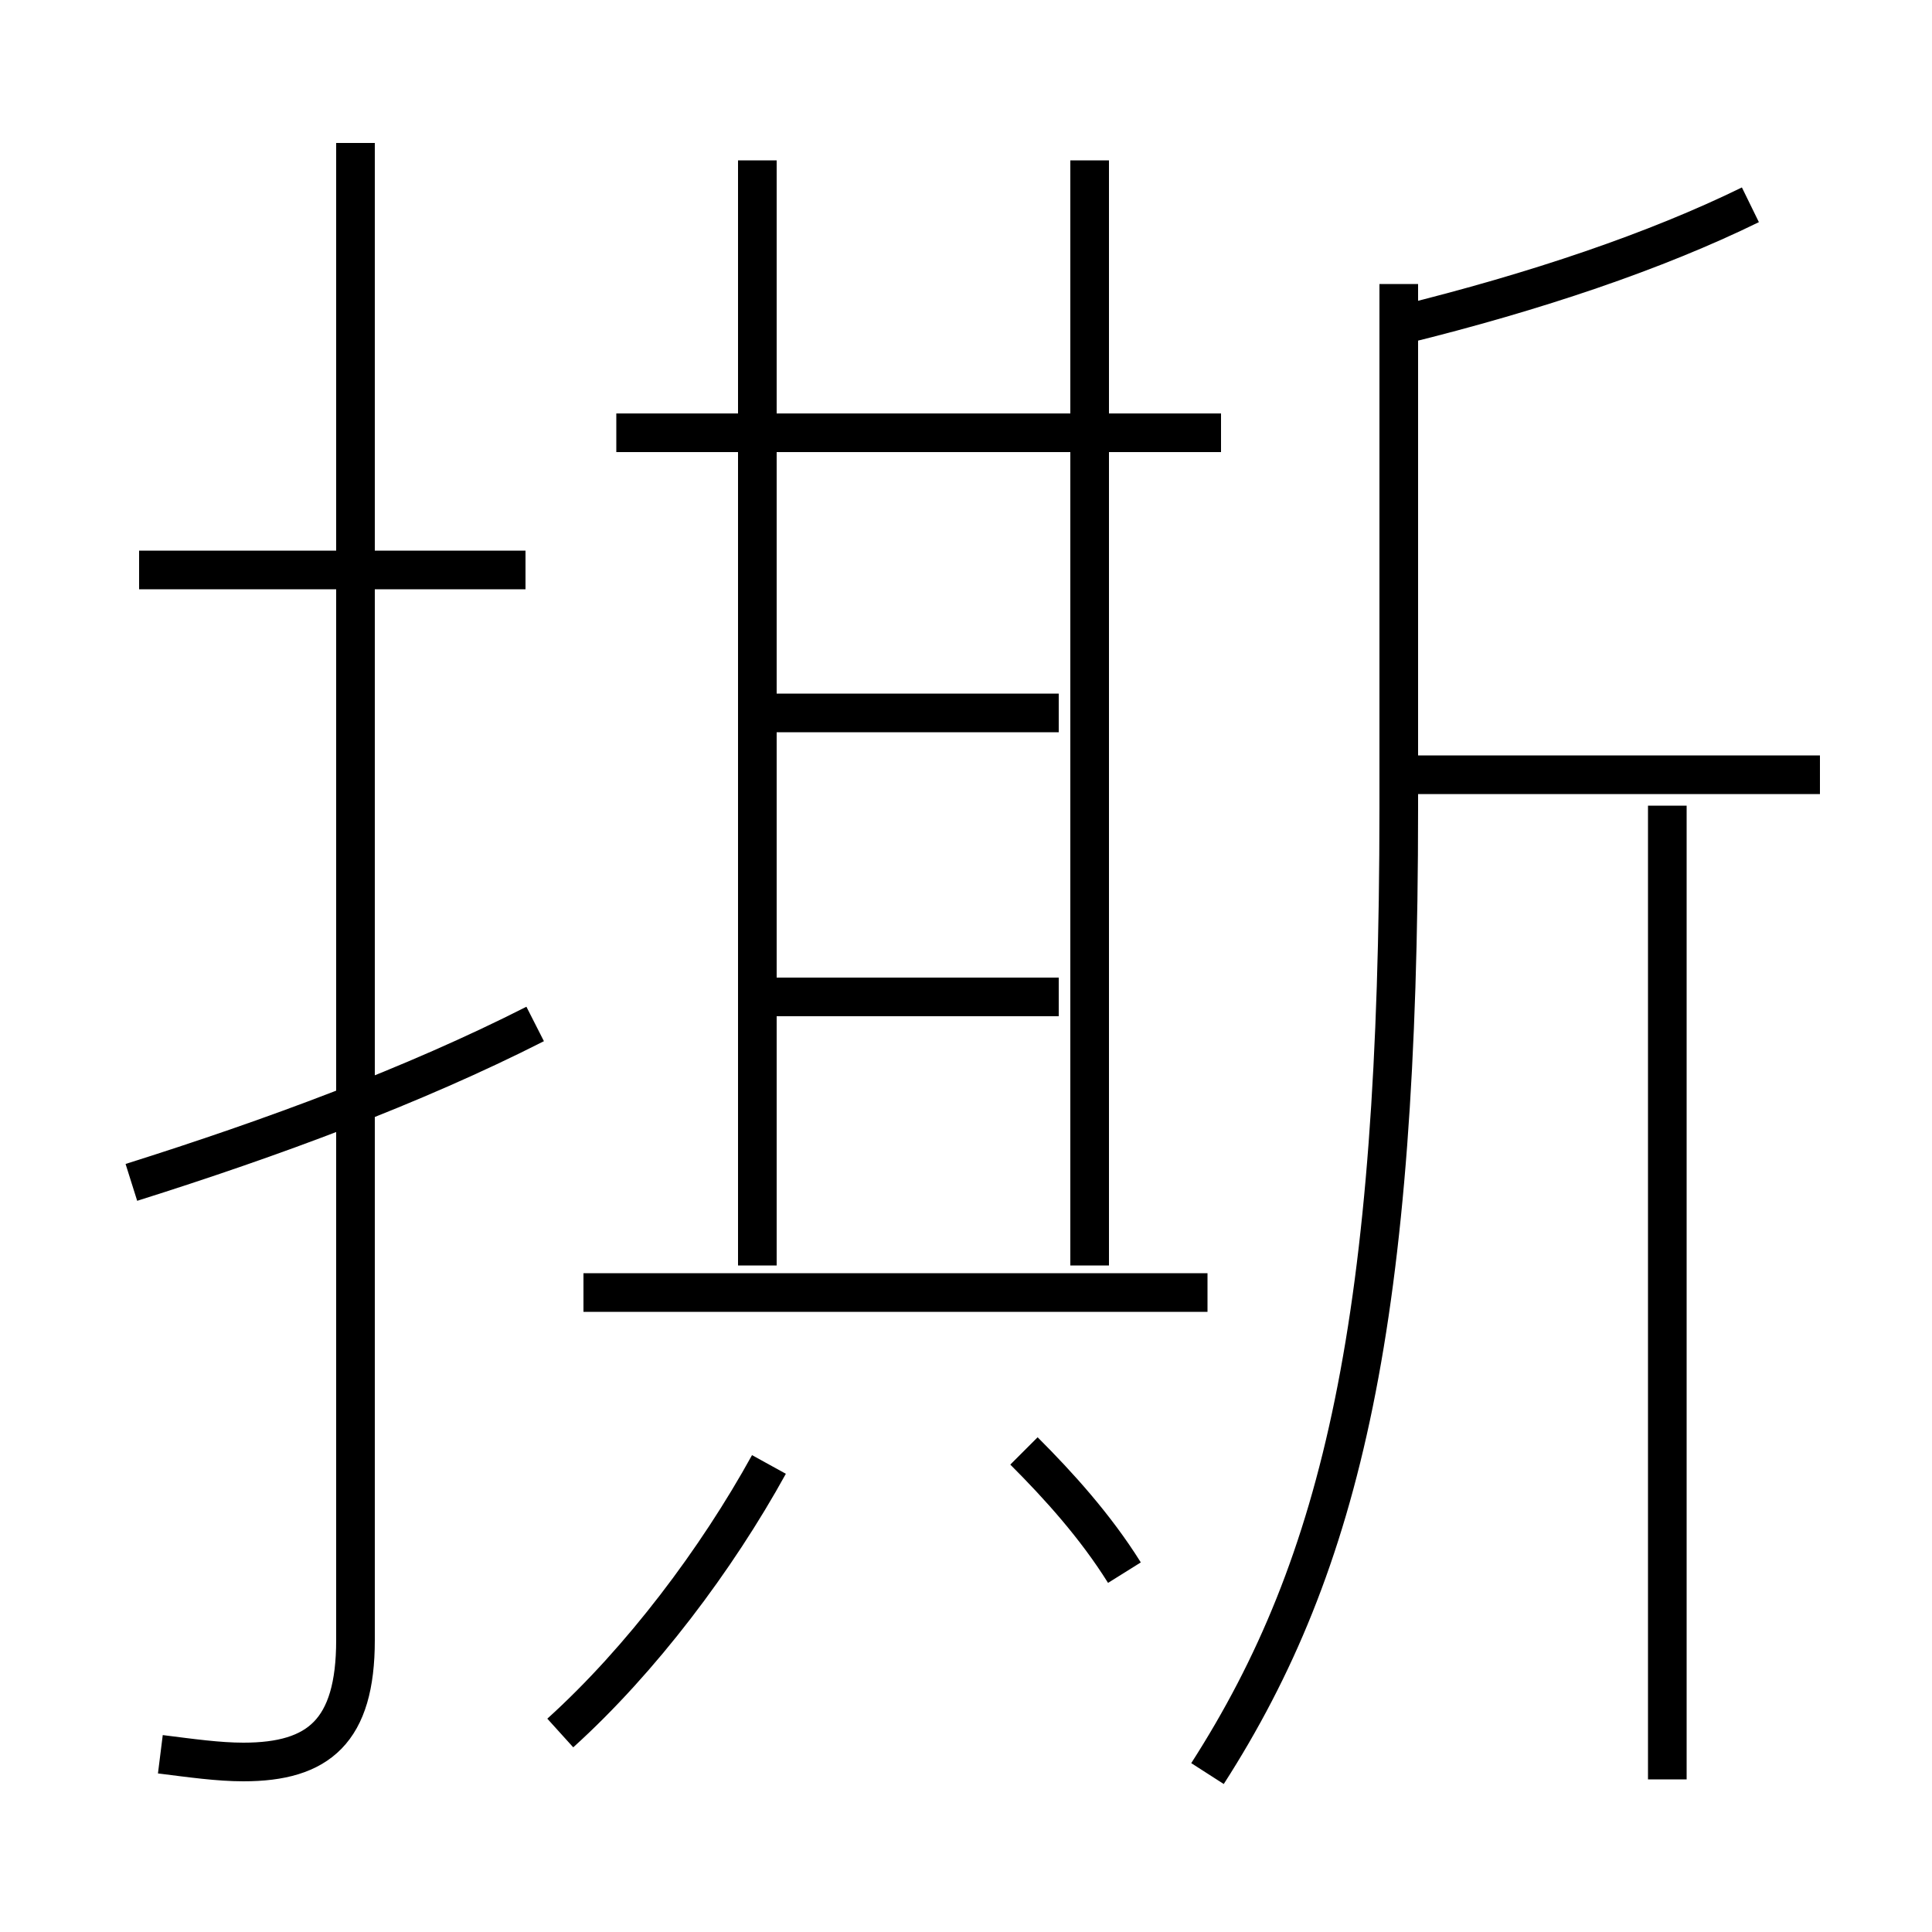 <?xml version='1.0' encoding='utf8'?>
<svg viewBox="0.0 -6.0 50.0 50.0" version="1.1" xmlns="http://www.w3.org/2000/svg">
<rect x="0.0" y="-6.0" width="50.0" height="50.0" fill="#808080" stroke="none"/>
<rect x="-1000" y="-1000" width="2000" height="2000" stroke="white" fill="white"/>
<g style="fill:white;stroke:#000000;  stroke-width:1">
<path d="M 4.15 1.4 C 4.95 1.5 5.65 1.6 6.3 1.6 C 8.25 1.6 9.2 0.8 9.2 -1.55 L 9.2 -40.3 M 14.5 0.85 C 16.6 -1.05 18.55 -3.65 19.9 -6.1 M 3.4 -13.4 C 7.05 -14.55 10.7 -15.9 13.85 -17.5 M 29.1 -3.3 C 28.35 -4.5 27.4 -5.55 26.5 -6.45 M 31.25 -10.55 L 15.1 -10.55 M 13.6 -29.25 L 3.6 -29.25 M 27.4 -18.2 L 19.4 -18.2 M 19.6 -11.25 L 19.6 -39.85 M 27.4 -25.55 L 19.4 -25.55 M 31.25 1.9 C 34.75 -3.55 36.2 -9.9 36.2 -23.1 L 36.2 -36.65 M 43.15 2.05 L 43.15 -23.15 M 28.2 -11.25 L 28.2 -39.85 M 31.6 -32.8 L 15.95 -32.8 M 47.1 -23.95 L 35.9 -23.95 M 36.3 -35.6 C 39.75 -36.45 42.85 -37.5 45.3 -38.7" transform="translate(0.0 38.0)" />
</g>
</svg>